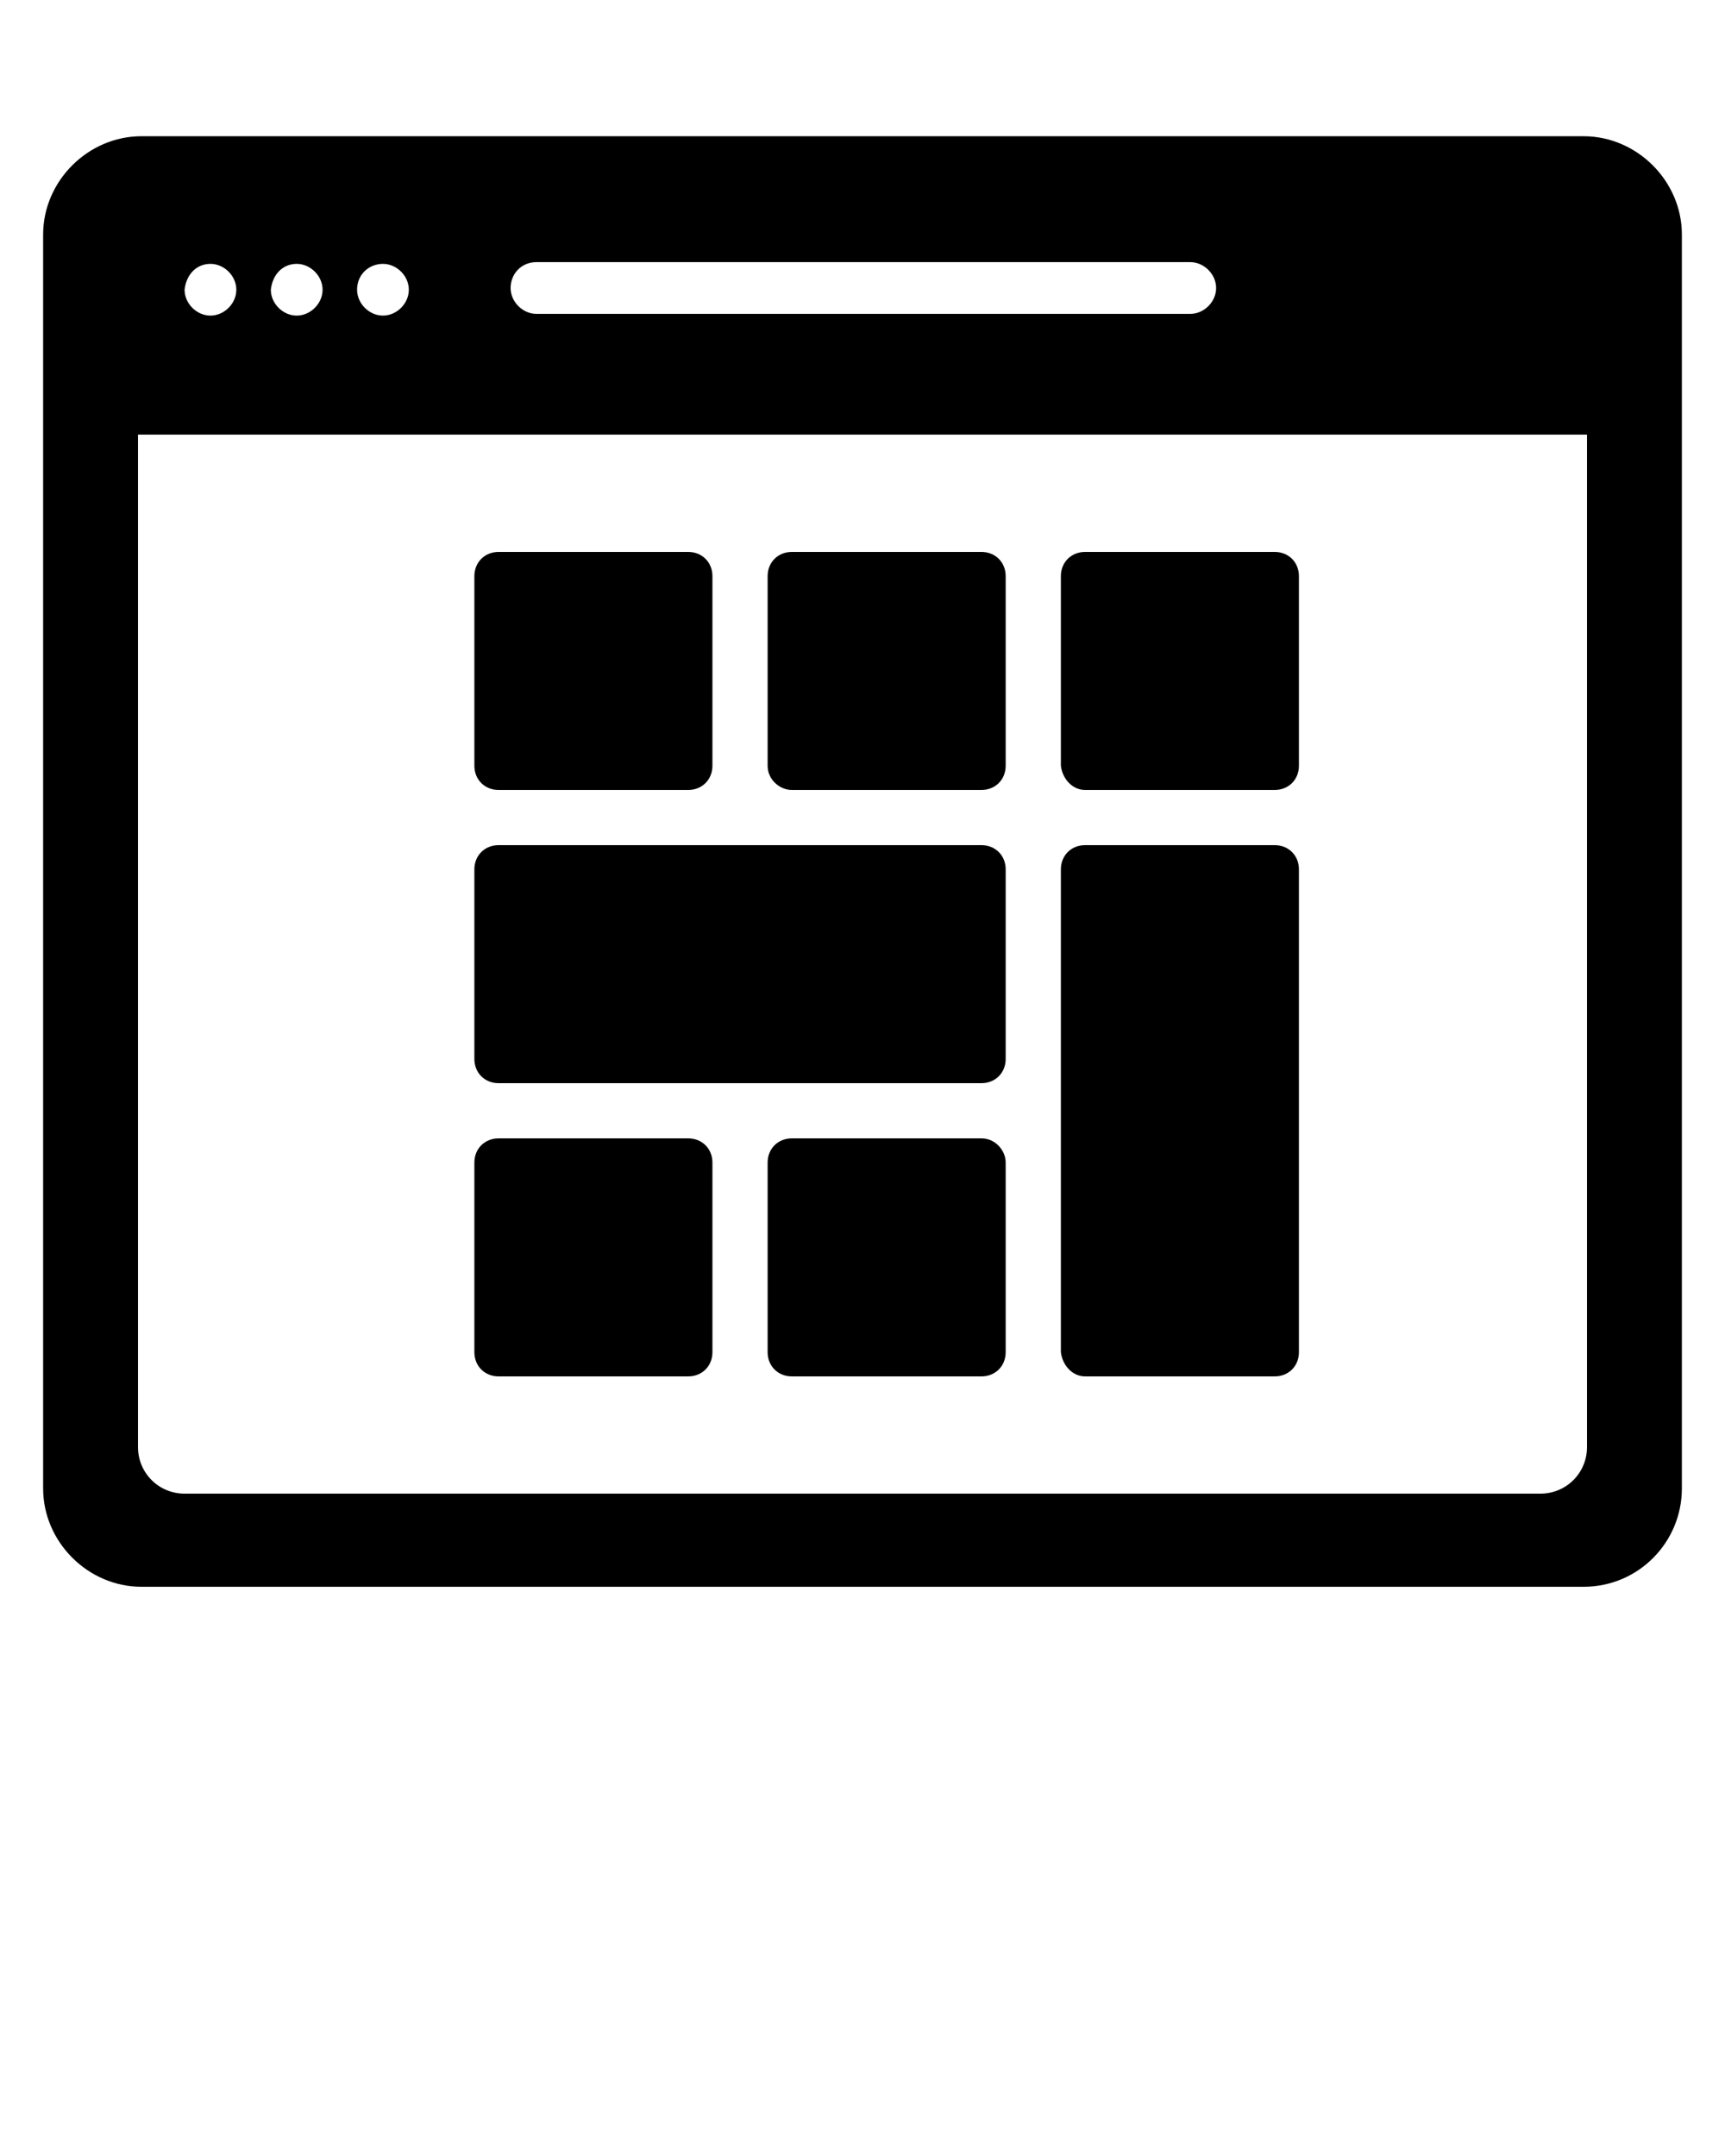 <svg width="100" height="125" viewBox="0 0 100 125" fill="none" xmlns="http://www.w3.org/2000/svg">
<path d="M91.8 7.898H8.2C5.1 7.898 2.5 10.498 2.5 13.598V86.298C2.5 89.398 5.1 91.998 8.2 91.998H91.8C95 91.998 97.5 89.398 97.5 86.298V13.598C97.5 10.498 94.9 7.898 91.8 7.898ZM31.1 15.198H69C69.8 15.198 70.5 15.898 70.5 16.698C70.5 17.498 69.8 18.198 69 18.198H31.1C30.3 18.198 29.6 17.498 29.6 16.698C29.6 15.898 30.2 15.198 31.1 15.198ZM22.2 15.298C23 15.298 23.7 15.998 23.7 16.798C23.7 17.598 23 18.298 22.2 18.298C21.4 18.298 20.7 17.598 20.7 16.798C20.7 15.898 21.4 15.298 22.2 15.298ZM17.2 15.298C18 15.298 18.7 15.998 18.7 16.798C18.7 17.598 18 18.298 17.2 18.298C16.4 18.298 15.7 17.598 15.7 16.798C15.8 15.898 16.4 15.298 17.2 15.298ZM12.2 15.298C13 15.298 13.7 15.998 13.7 16.798C13.7 17.598 13 18.298 12.2 18.298C11.4 18.298 10.7 17.598 10.7 16.798C10.8 15.898 11.4 15.298 12.2 15.298ZM92 83.898C92 85.398 90.8 86.598 89.3 86.598H10.7C9.2 86.598 8 85.398 8 83.898V25.198H92V83.898Z" fill="black"/>
<path d="M28.9 45.8H39.9C40.7 45.8 41.3 45.2 41.3 44.4V33.4C41.3 32.6 40.7 32 39.9 32H28.9C28.1 32 27.5 32.6 27.5 33.4V44.4C27.5 45.2 28.1 45.8 28.9 45.8Z" fill="black"/>
<path d="M28.9 62.8H56.9C57.7 62.8 58.3 62.2 58.3 61.4V50.4C58.3 49.6 57.7 49 56.9 49H28.9C28.1 49 27.5 49.6 27.5 50.4V61.4C27.5 62.2 28.1 62.8 28.9 62.8Z" fill="black"/>
<path d="M45.9 45.8H56.9C57.7 45.8 58.3 45.2 58.3 44.4V33.4C58.3 32.6 57.7 32 56.9 32H45.9C45.1 32 44.5 32.6 44.5 33.4V44.4C44.5 45.2 45.2 45.8 45.9 45.8Z" fill="black"/>
<path d="M62.9 45.8H73.9C74.7 45.8 75.3 45.2 75.3 44.4V33.4C75.3 32.6 74.7 32 73.9 32H62.9C62.1 32 61.5 32.6 61.5 33.4V44.4C61.6 45.2 62.2 45.8 62.9 45.8Z" fill="black"/>
<path d="M28.9 79.8H39.9C40.7 79.8 41.3 79.2 41.3 78.4V67.4C41.3 66.6 40.7 66 39.9 66H28.9C28.1 66 27.5 66.6 27.5 67.4V78.4C27.5 79.2 28.1 79.8 28.9 79.8Z" fill="black"/>
<path d="M56.9 66H45.9C45.1 66 44.5 66.6 44.5 67.4V78.4C44.5 79.2 45.1 79.8 45.9 79.8H56.9C57.7 79.8 58.3 79.2 58.3 78.4V67.4C58.3 66.7 57.7 66 56.9 66Z" fill="black"/>
<path d="M62.9 79.8H73.9C74.7 79.8 75.3 79.2 75.3 78.4V50.4C75.3 49.6 74.7 49 73.9 49H62.9C62.1 49 61.5 49.6 61.5 50.4V78.4C61.6 79.2 62.2 79.8 62.9 79.8Z" fill="black"/>
</svg>
